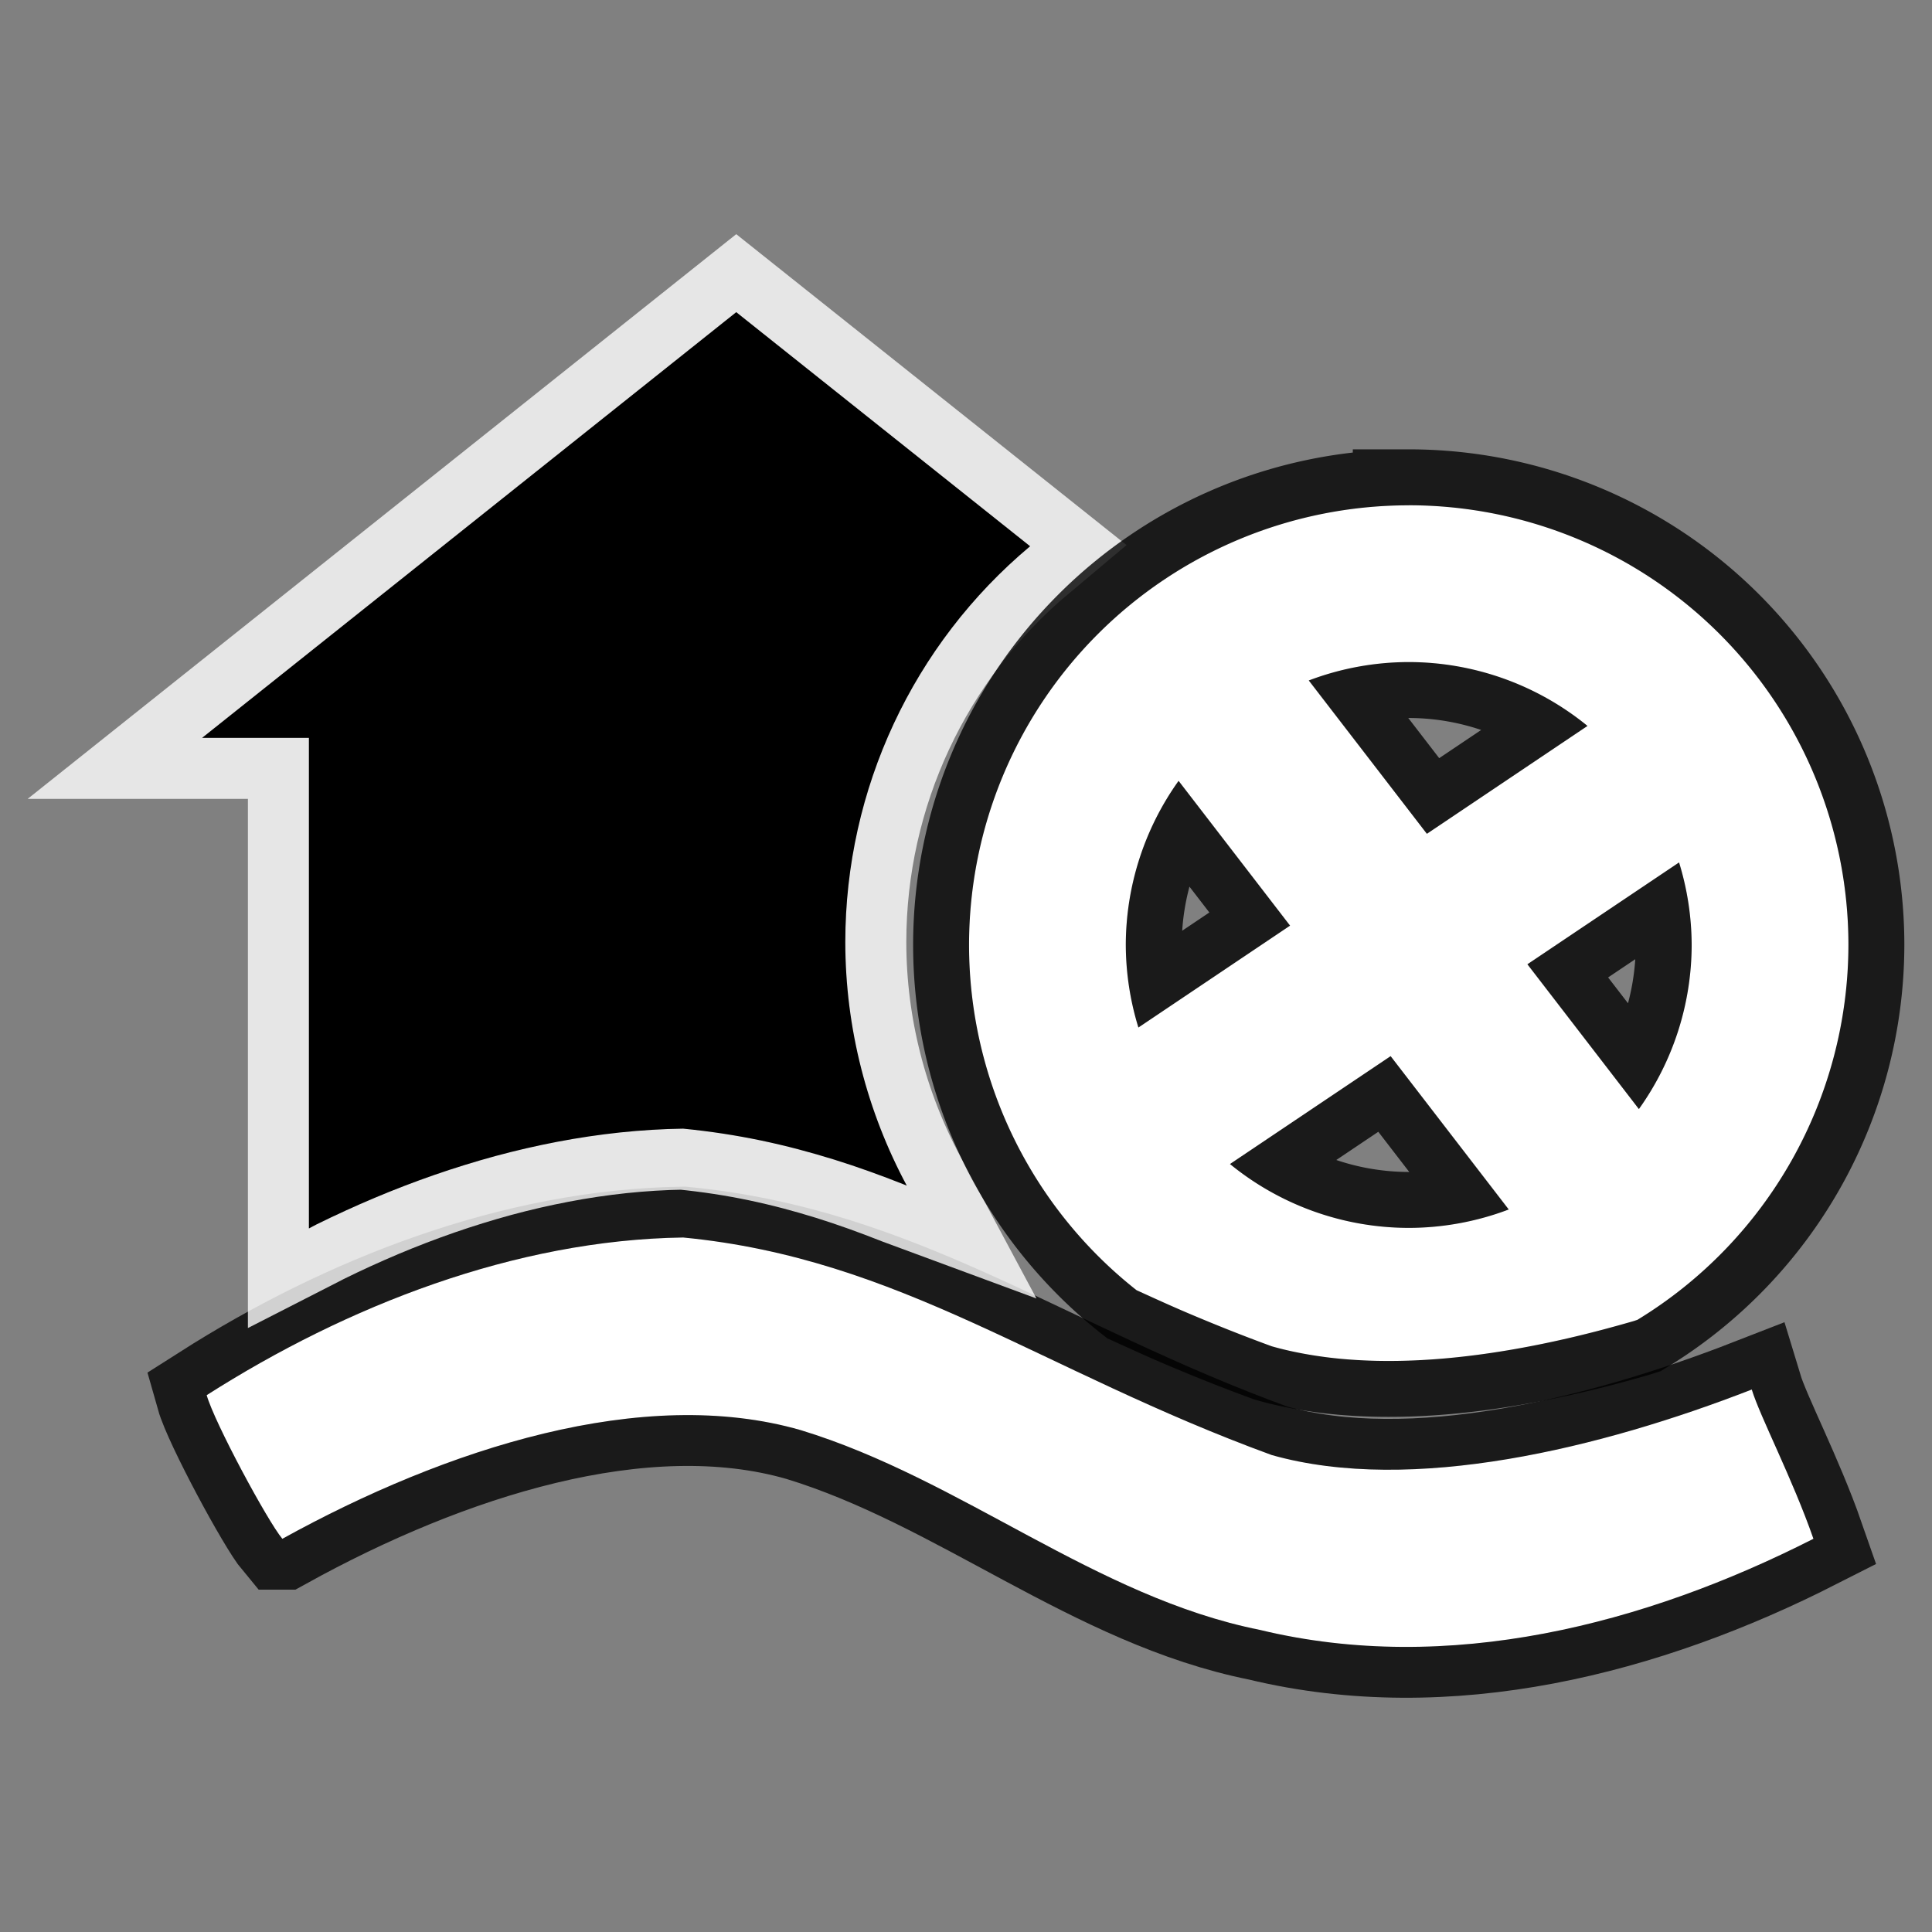 <svg height="38" viewBox="0 0 38 38" width="38" xmlns="http://www.w3.org/2000/svg">
	<rect x="0" y="0" width="38" height="38" fill="#808080" stroke="none"/>
	<g>
		<path d="m5.554 30.266c3.218-1.778 7.098-3.032 10.199-2.136 3.163.965 5.788 3.28 9.027 3.928 3.707.896 7.58-.11 10.888-1.792-.413-1.185-1.054-2.412-1.213-2.936-2.956 1.151-6.684 2.067-9.441 1.289-4.548-1.661-7.305-3.866-11.577-4.279-3.308.048-6.615 1.344-9.372 3.101.152.538 1.199 2.481 1.488 2.825z" opacity=".8" stroke="#000" stroke-width="2"/>
		<path d="m14.481 6.14-10.506 8.373h2.101v9.649c.051-.026.1-.055.151-.08.375-.185.756-.359 1.142-.522.387-.163.779-.313 1.175-.451.396-.137.797-.261 1.2-.371.404-.109.811-.203 1.22-.281.409-.078.82-.139 1.233-.183.412-.043.826-.069 1.239-.075.267.026.528.059.784.098.256.039.507.085.753.136.247.052.489.109.728.172.239.063.474.131.707.203.465.145.92.31 1.37.488.019.007.038.017.057.024-.778-1.452-1.208-3.092-1.209-4.792.001-3.005 1.331-5.855 3.635-7.784z" fill-rule="evenodd" opacity=".8" stroke="#fff" stroke-width="2.4"/>
		<path d="m27.708 9.939a8.648 8.648 0 0 0 -8.648 8.648 8.648 8.648 0 0 0 3.295 6.79c.339.154.674.308 1.031.459.519.22 1.059.436 1.628.644.172.049.348.091.528.126.179.036.362.065.548.089s.375.041.566.053c.191.012.385.019.581.02.392.003.792-.015 1.197-.051.405-.036.815-.09 1.226-.159.412-.069.825-.153 1.236-.249.411-.096.821-.205 1.225-.322.028-.008.055-.018.084-.027a8.648 8.648 0 0 0 4.151-7.374 8.648 8.648 0 0 0 -8.648-8.648zm0 3.083a5.565 5.565 0 0 1 3.516 1.256l-3.159 2.122-2.323-3.016a5.565 5.565 0 0 1 1.966-.362zm-4.527 2.336 2.193 2.848-2.983 2.004a5.565 5.565 0 0 1 -.248-1.623 5.565 5.565 0 0 1 1.038-3.228zm9.844 1.605a5.565 5.565 0 0 1 .248 1.623 5.565 5.565 0 0 1 -1.038 3.228l-2.193-2.848zm-5.673 3.81 2.323 3.016a5.565 5.565 0 0 1 -1.967.362 5.565 5.565 0 0 1 -3.516-1.256z" opacity=".8" stroke="#000" stroke-width="2.2"/>
	</g>
	<path d="m5.554 30.266c3.218-1.778 7.098-3.032 10.199-2.136 3.163.965 5.788 3.28 9.027 3.928 3.707.896 7.58-.11 10.888-1.792-.413-1.185-1.054-2.412-1.213-2.936-2.956 1.151-6.684 2.067-9.441 1.289-4.548-1.661-7.305-3.866-11.577-4.279-3.308.048-6.615 1.344-9.372 3.101.152.538 1.199 2.481 1.488 2.825z" fill="#fff" stroke-width=".068"/>
	<path d="m14.481 6.14-10.506 8.373h2.101v9.649c.051-.026.1-.055.151-.08.375-.185.756-.359 1.142-.522.387-.163.779-.313 1.175-.451.396-.137.797-.261 1.2-.371.404-.109.811-.203 1.22-.281.409-.078.82-.139 1.233-.183.412-.043.826-.069 1.239-.075.267.026.528.059.784.098.256.039.507.085.753.136.247.052.489.109.728.172.239.063.474.131.707.203.465.145.92.31 1.37.488.019.007.038.017.057.024-.778-1.452-1.208-3.092-1.209-4.792.001-3.005 1.331-5.855 3.635-7.784z" fill-rule="evenodd" stroke-width=".059"/>
	<path d="m27.708 9.939a8.648 8.648 0 0 0 -8.648 8.648 8.648 8.648 0 0 0 3.295 6.79c.339.154.674.308 1.031.459.519.22 1.059.436 1.628.644.172.049.348.091.528.126.179.036.362.065.548.089s.375.041.566.053c.191.012.385.019.581.02.392.003.792-.015 1.197-.051.405-.036.815-.09 1.226-.159.412-.069.825-.153 1.236-.249.411-.096.821-.205 1.225-.322.028-.008.055-.018.084-.027a8.648 8.648 0 0 0 4.151-7.374 8.648 8.648 0 0 0 -8.648-8.648zm0 3.083a5.565 5.565 0 0 1 3.516 1.256l-3.159 2.122-2.323-3.016a5.565 5.565 0 0 1 1.966-.362zm-4.527 2.336 2.193 2.848-2.983 2.004a5.565 5.565 0 0 1 -.248-1.623 5.565 5.565 0 0 1 1.038-3.228zm9.844 1.605a5.565 5.565 0 0 1 .248 1.623 5.565 5.565 0 0 1 -1.038 3.228l-2.193-2.848zm-5.673 3.81 2.323 3.016a5.565 5.565 0 0 1 -1.967.362 5.565 5.565 0 0 1 -3.516-1.256z" fill="#fff" stroke-width=".068"/>
</svg>

